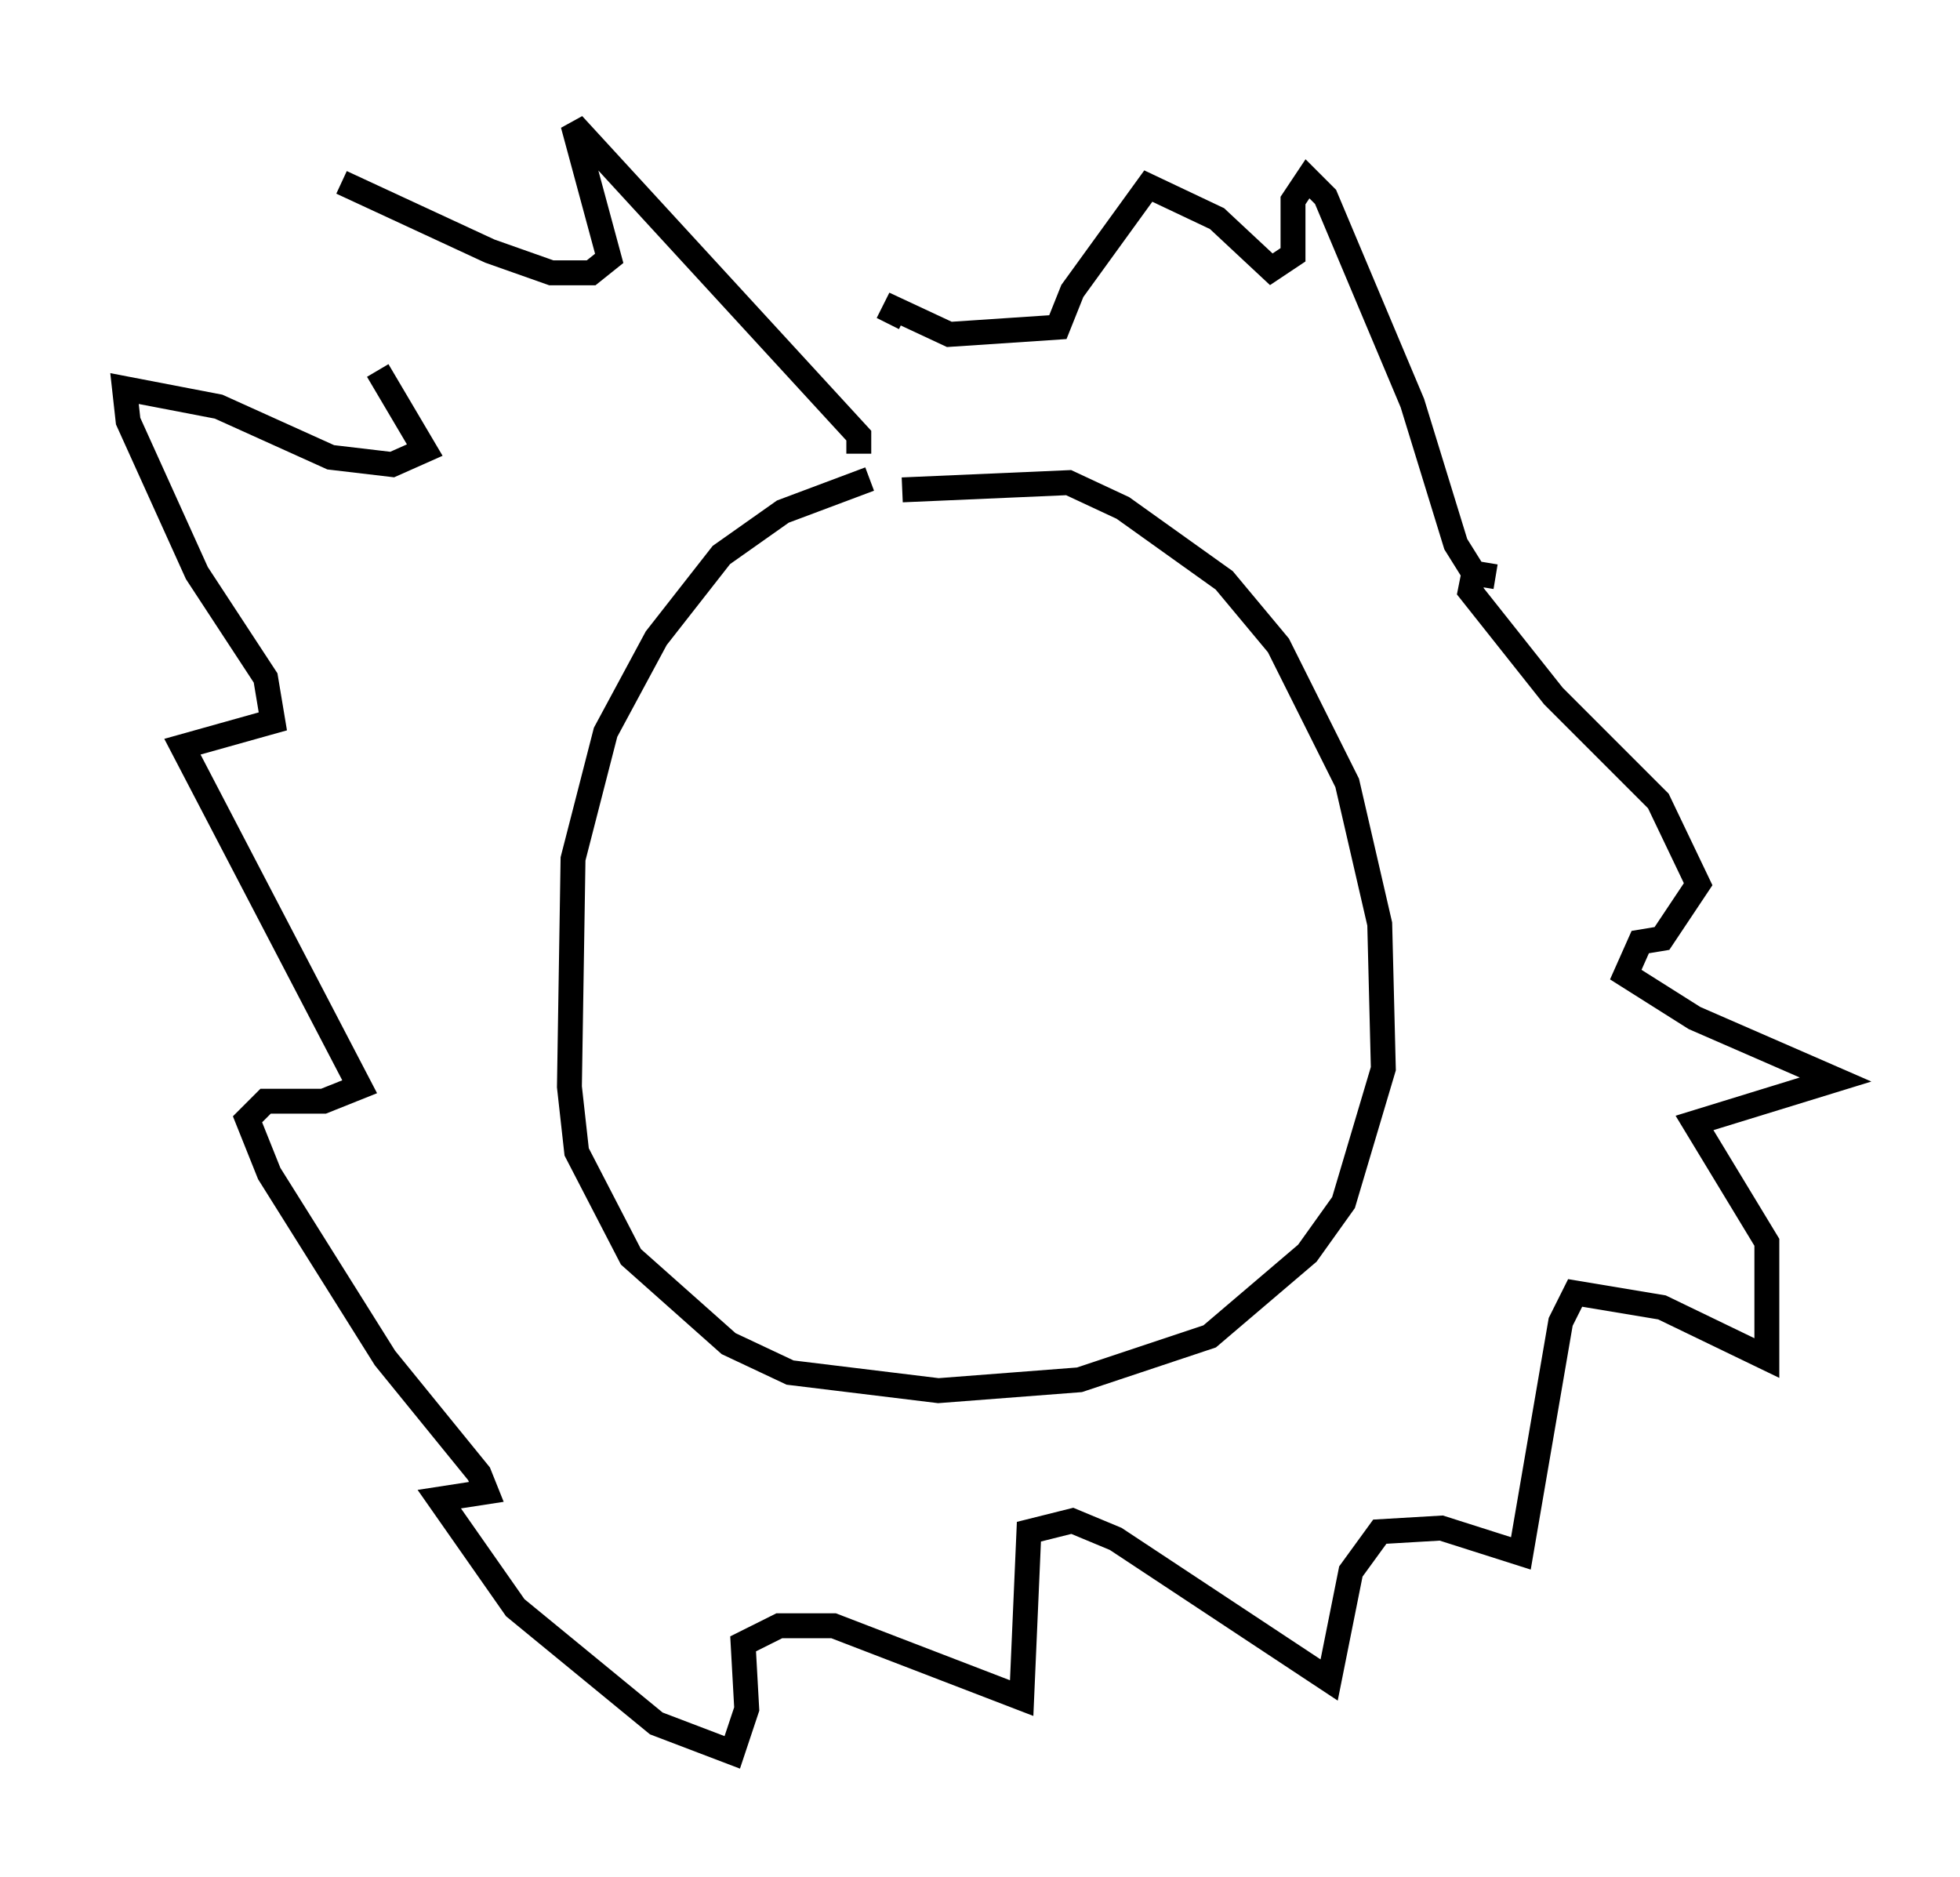 <?xml version="1.0" encoding="utf-8" ?>
<svg baseProfile="full" height="75.363" version="1.1" width="78.704" xmlns="http://www.w3.org/2000/svg" xmlns:ev="http://www.w3.org/2001/xml-events" xmlns:xlink="http://www.w3.org/1999/xlink"><defs /><rect fill="white" height="75.363" width="78.704" x="0" y="0" /><path d="M34.631, 20.687 m1.598, -1.017 l6.682, -0.291 2.179, 1.017 l4.067, 2.905 2.179, 2.615 l2.76, 5.52 1.307, 5.665 l0.145, 5.81 -1.598, 5.374 l-1.453, 2.034 -3.922, 3.341 l-5.229, 1.743 -5.665, 0.436 l-5.955, -0.726 -2.469, -1.162 l-3.922, -3.486 -2.179, -4.212 l-0.291, -2.615 0.145, -9.151 l1.307, -5.084 2.034, -3.777 l2.615, -3.341 2.469, -1.743 l3.486, -1.307 m-0.436, -1.017 l0.0, -0.726 -11.475, -12.492 l1.453, 5.374 -0.726, 0.581 l-1.598, 0.0 -2.469, -0.872 l-5.955, -2.76 m1.453, 7.553 l1.888, 3.196 -1.307, 0.581 l-2.469, -0.291 -4.503, -2.034 l-3.777, -0.726 0.145, 1.307 l2.76, 6.101 2.76, 4.212 l0.291, 1.743 -3.631, 1.017 l7.117, 13.654 -1.453, 0.581 l-2.324, 0.0 -0.726, 0.726 l0.872, 2.179 4.648, 7.408 l3.777, 4.648 0.291, 0.726 l-1.888, 0.291 3.05, 4.358 l5.665, 4.648 3.05, 1.162 l0.581, -1.743 -0.145, -2.615 l1.453, -0.726 2.179, 0.0 l7.553, 2.905 0.291, -6.682 l1.743, -0.436 1.743, 0.726 l8.57, 5.665 0.872, -4.358 l1.162, -1.598 2.469, -0.145 l3.196, 1.017 1.598, -9.296 l0.581, -1.162 3.486, 0.581 l4.212, 2.034 0.0, -4.648 l-2.905, -4.793 5.665, -1.743 l-5.665, -2.469 -2.76, -1.743 l0.581, -1.307 0.872, -0.145 l1.453, -2.179 -1.598, -3.341 l-4.212, -4.212 -3.341, -4.212 l0.145, -0.726 0.872, 0.145 l-0.872, -0.145 -0.726, -1.162 l-1.743, -5.665 -3.486, -8.279 l-0.726, -0.726 -0.581, 0.872 l0.0, 2.179 -0.872, 0.581 l-2.179, -2.034 -2.76, -1.307 l-3.05, 4.212 -0.581, 1.453 l-4.358, 0.291 -2.179, -1.017 l-0.291, 0.581 " fill="none" stroke="black" stroke-width="1" /></svg>